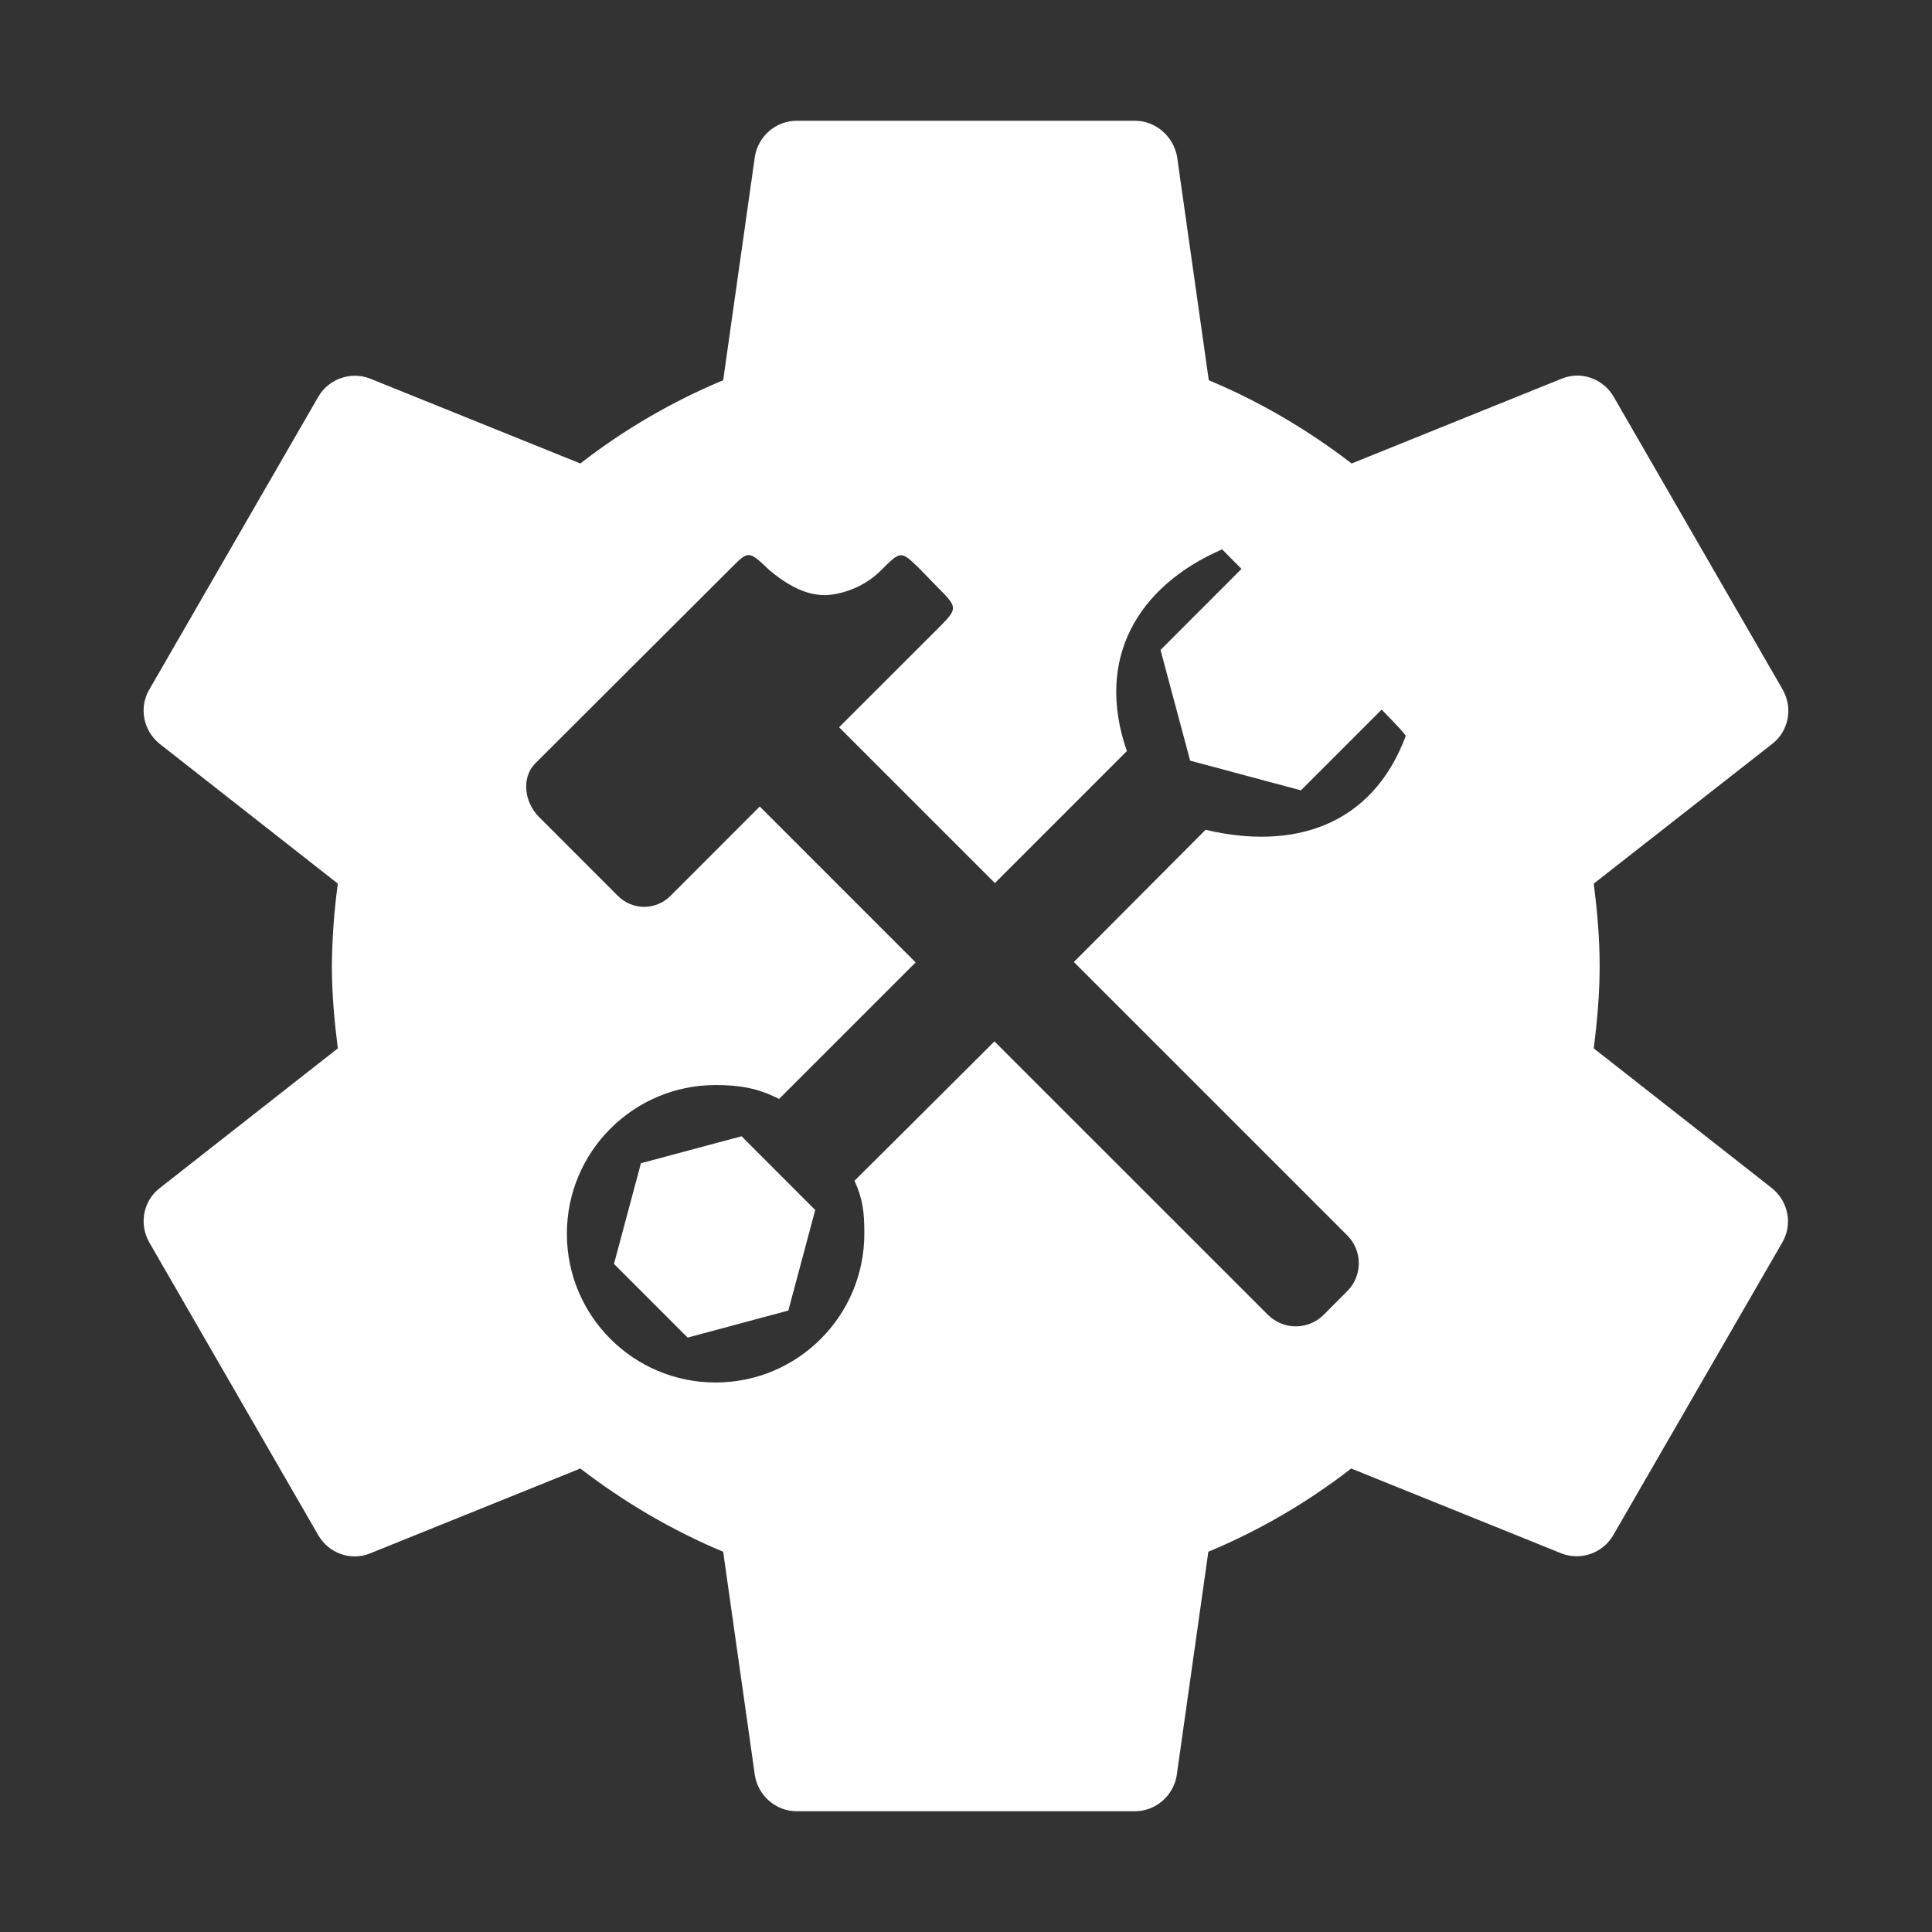 <?xml version="1.0" encoding="UTF-8"?>
<svg version="1.1" viewBox="0 0 48 48" xmlns="http://www.w3.org/2000/svg">
    <rect x="0" y="0" width="48" height="48" fill="#333333" stroke="none"/>
    <path d="m19.795 3c-0.525 0-0.955 0.389-1.039 0.883l-0.789 5.564c-1.269 0.529-2.463 1.225-3.549 2.068l-5.229-2.111c-0.48-0.183-1.022 0.01-1.281 0.453l-4.199 7.275c-0.263 0.452-0.147 1.018 0.252 1.344l4.432 3.477c-0.091 0.679-0.142 1.362-0.148 2.047 0 0.693 0.064 1.375 0.148 2.047l-4.432 3.477c-0.399 0.315-0.514 0.882-0.252 1.344l4.199 7.275c0.263 0.452 0.809 0.642 1.281 0.453l5.229-2.111c1.081 0.83 2.268 1.533 3.549 2.068l0.789 5.564c0.084 0.493 0.514 0.883 1.039 0.883h8.4c0.525 0 0.955-0.389 1.039-0.883l0.787-5.564c1.269-0.529 2.463-1.225 3.549-2.068l5.229 2.111c0.48 0.183 1.022-0.009 1.281-0.453l4.201-7.275c0.263-0.452 0.147-1.018-0.252-1.344l-4.432-3.477c0.084-0.672 0.146-1.354 0.146-2.047s-0.062-1.375-0.146-2.047l4.441-3.477c0.399-0.315 0.514-0.882 0.252-1.344l-4.199-7.275c-0.263-0.452-0.809-0.642-1.281-0.453l-5.229 2.111c-1.081-0.83-2.268-1.533-3.549-2.068l-0.789-5.564c-0.095-0.493-0.524-0.883-1.049-0.883h-8.4zm10.57 10.65c0.127 0.134 0.334 0.334 0.48 0.484l-2.012 2.014 0.736 2.75 2.752 0.738 2.006-2.006c0.359 0.366 0.606 0.629 0.596 0.66-0.847 2.266-2.834 2.833-4.971 2.326l-3.272 3.285 6.791 6.791c0.384 0.384 0.384 1.003 0 1.387l-0.584 0.586c-0.384 0.384-1.003 0.384-1.387 0l-6.793-6.791c-1.156 1.156-3.477 3.461-3.477 3.461 0.214 0.475 0.244 0.797 0.244 1.318 0 2.041-1.655 3.695-3.695 3.695-2.041 0-3.695-1.655-3.695-3.695 0-2.041 1.655-3.695 3.695-3.695 0.591-8.45e-4 1.051 0.075 1.576 0.346l3.394-3.393-3.873-3.873-2.219 2.221c-0.362 0.362-0.943 0.362-1.305 0l-1.961-1.963c-0.362-0.362-0.448-0.974-0.086-1.336l4.867-4.856c0.428-0.428 0.428-0.431 0.957 0.074 0.167 0.136 0.324 0.25 0.479 0.34 0.308 0.181 0.598 0.269 0.887 0.268 0.289-2e-3 0.911-0.133 1.389-0.611 0.498-0.498 0.496-0.497 0.955-0.053l0.438 0.451c0.533 0.533 0.533 0.536 0 1.068l-2.43 2.428 3.871 3.871 3.279-3.279c-0.794-2.287 0.259-4.094 2.365-5.012zm-11.941 14.58-2.5 0.67-0.67 2.502 1.83 1.83 2.502-0.672 0.668-2.498-1.83-1.832z" fill="#fff" stroke-width="1.05"/>
</svg>
